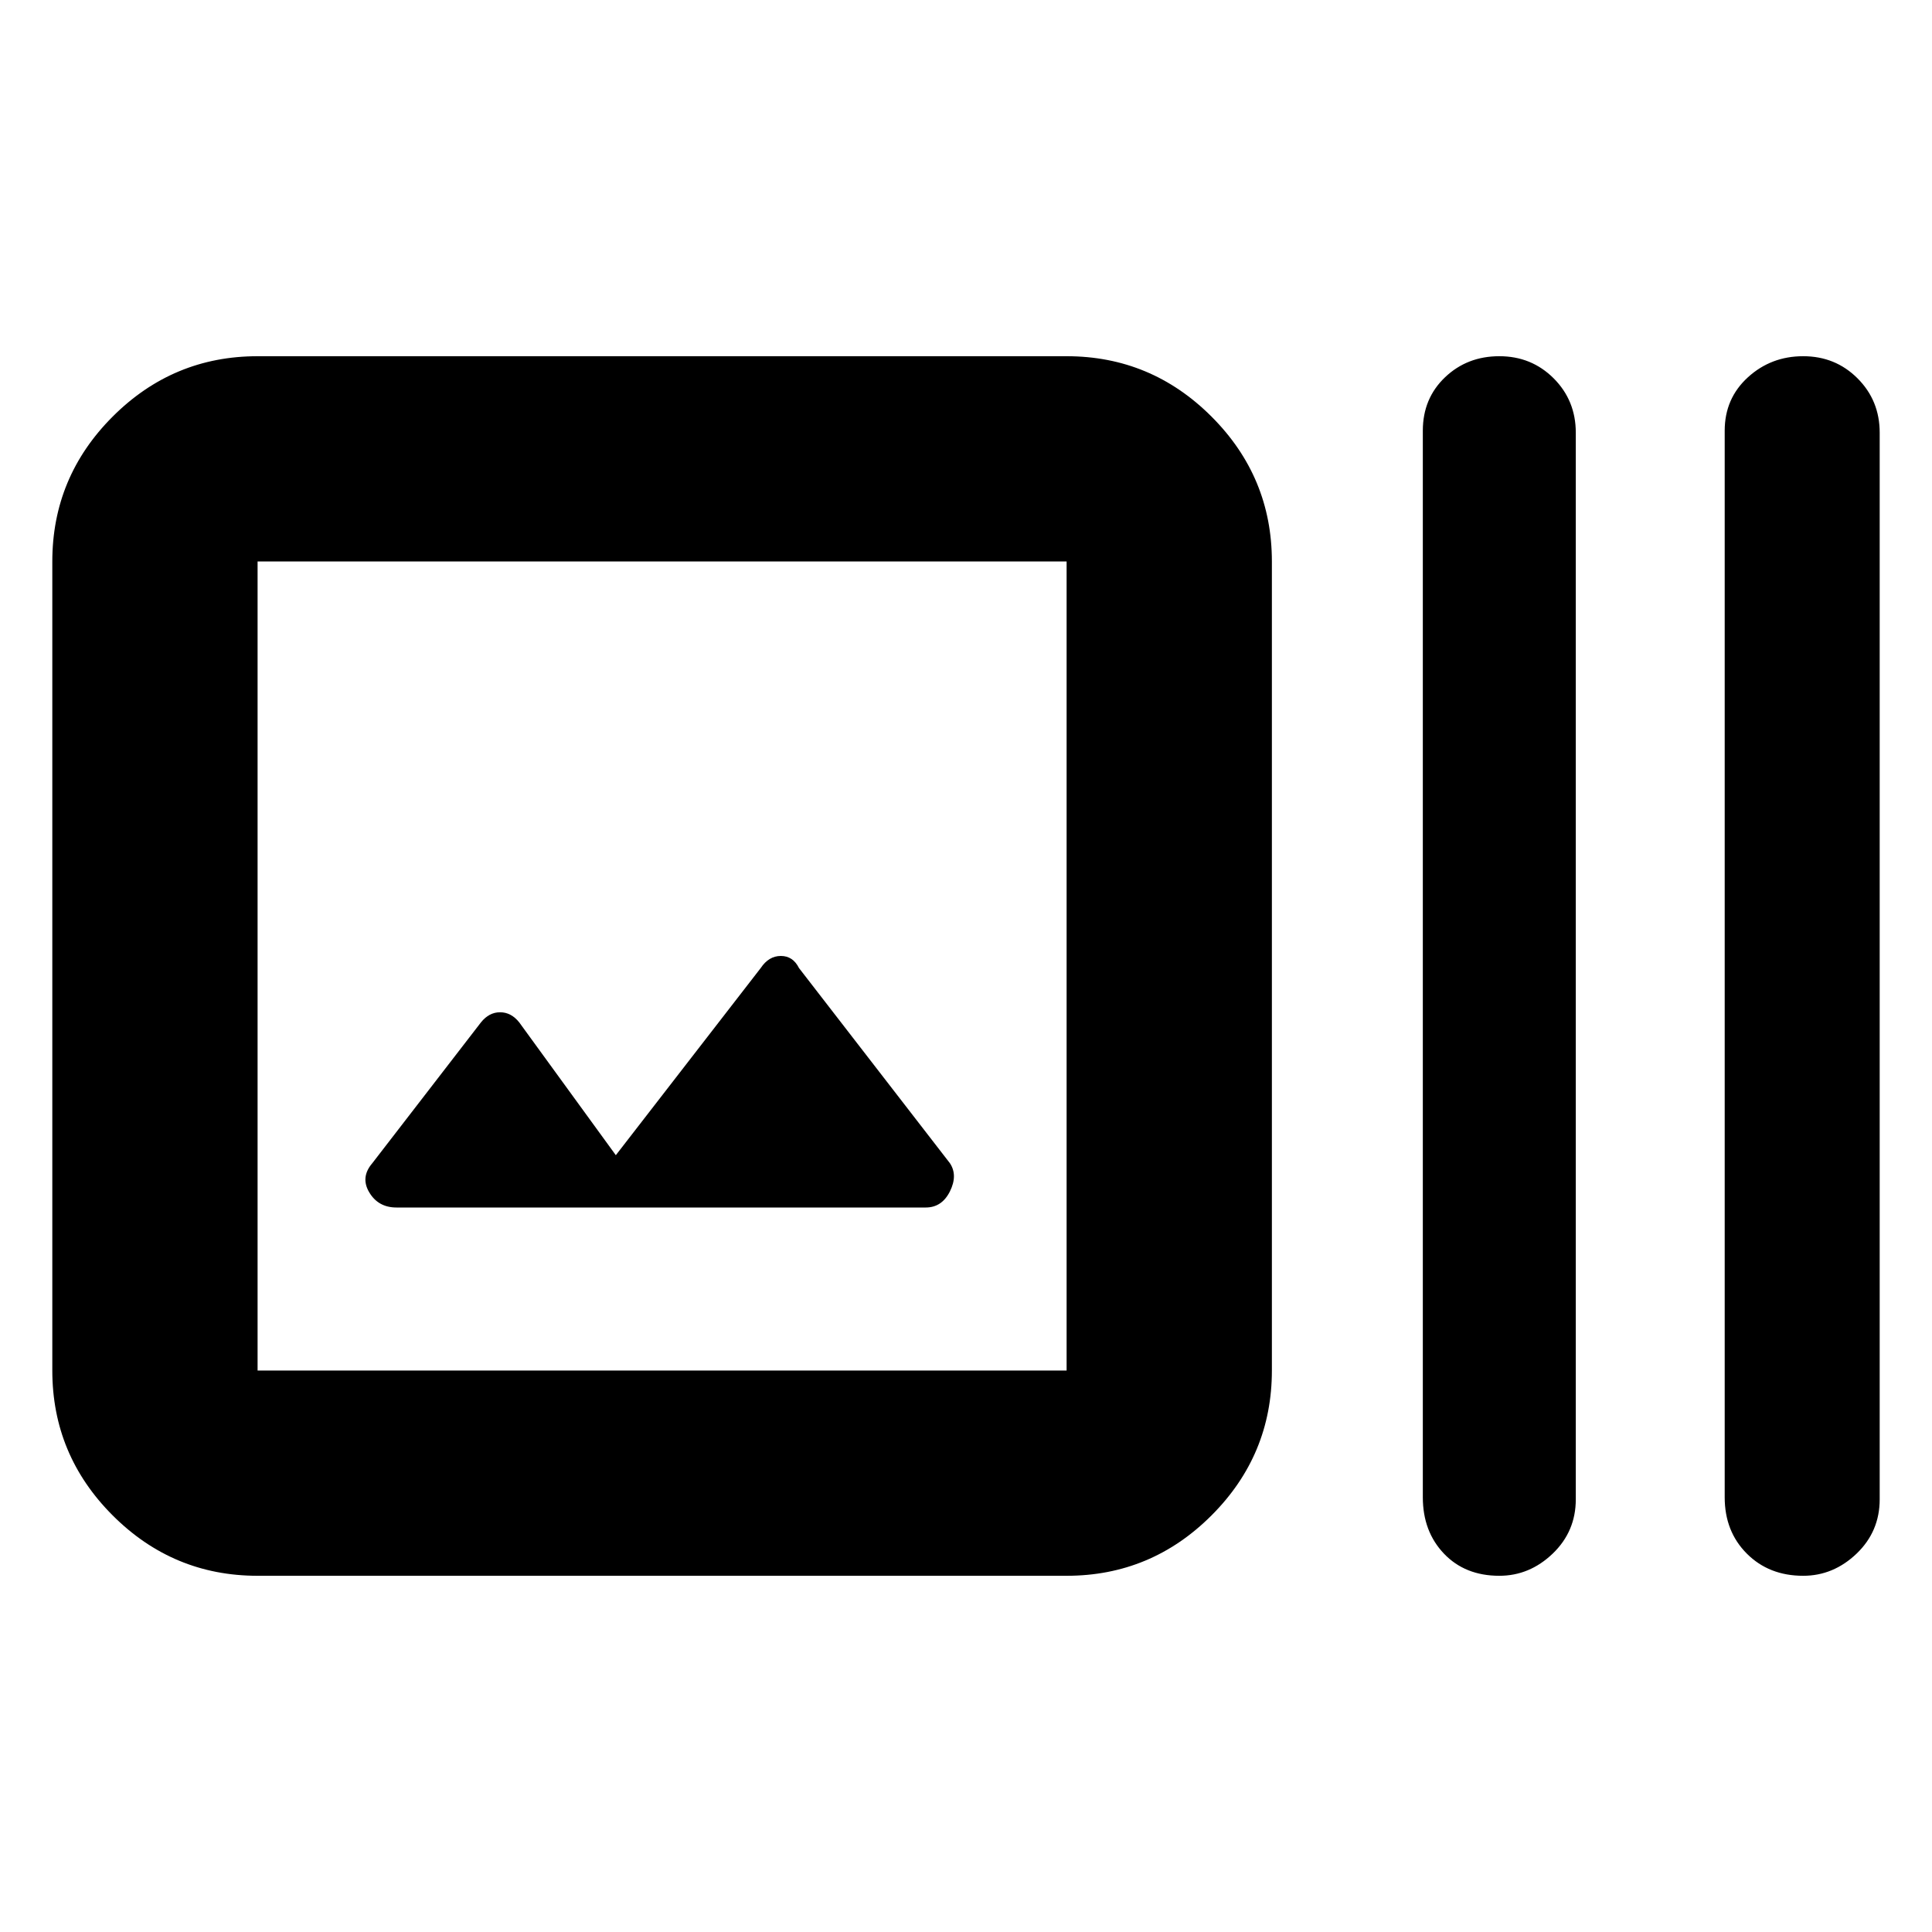 <svg xmlns="http://www.w3.org/2000/svg" height="40" width="40"><path d="M5.333 32.625q-1.75 0-3-1.25t-1.25-3v-16.75q0-1.75 1.25-3t3-1.25h16.75q1.75 0 3 1.25t1.25 3v16.75q0 1.75-1.25 3t-3 1.25Zm0-4.25h16.75v-16.75H5.333v16.75Zm25.709 4.25q-.709 0-1.146-.458-.438-.459-.438-1.167V8.917q0-.667.459-1.105.458-.437 1.125-.437.666 0 1.125.458.458.459.458 1.125v22.084q0 .666-.479 1.125-.479.458-1.104.458Zm6.291 0q-.708 0-1.166-.458-.459-.459-.459-1.167V8.917q0-.667.48-1.105.479-.437 1.145-.437.667 0 1.125.458.459.459.459 1.125v22.084q0 .666-.479 1.125-.48.458-1.105.458ZM8.208 25h10.959q.333 0 .5-.333.166-.334 0-.584l-3.125-4.041q-.125-.25-.375-.25t-.417.25l-3 3.875-2-2.75q-.167-.209-.396-.209t-.396.209l-2.25 2.916q-.25.292-.062.605.187.312.562.312ZM5.333 11.625v16.75-16.75Z"/></svg>